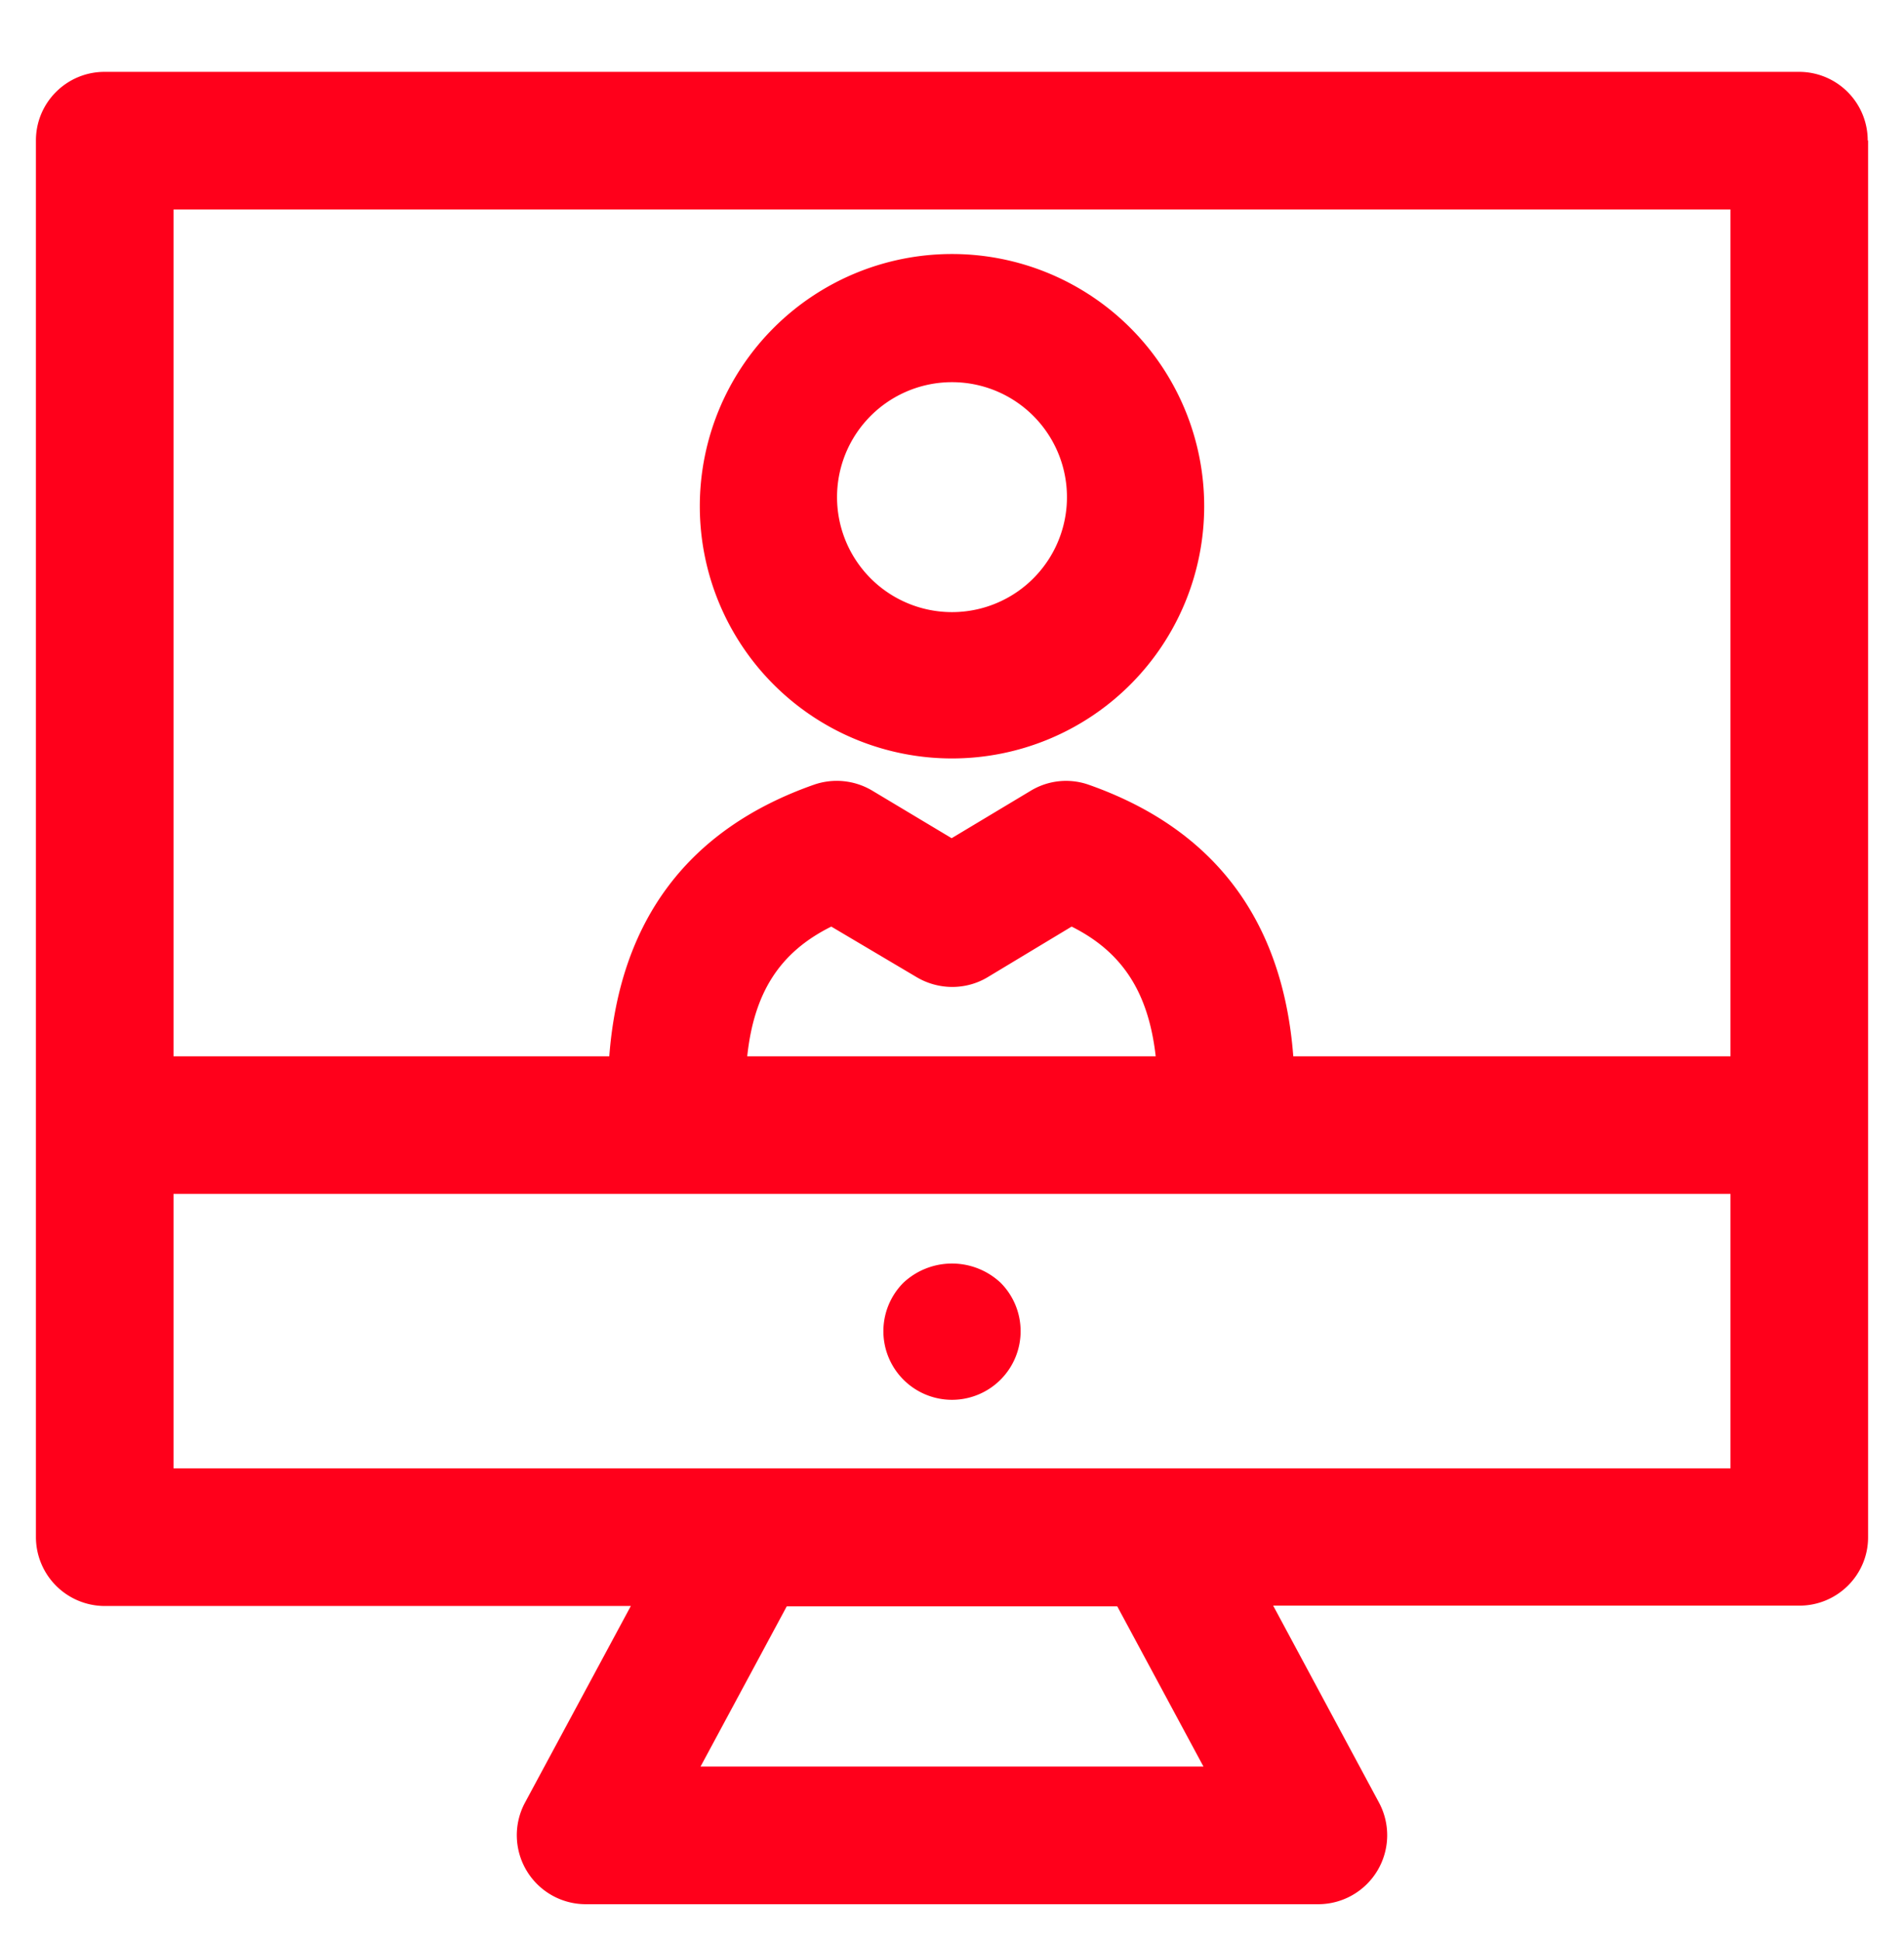 <svg xmlns="http://www.w3.org/2000/svg" xmlns:xlink="http://www.w3.org/1999/xlink" width="53" height="54" viewBox="0 0 53 54"><defs><path id="aogfa" d="M444 6139.91v38.88c0 1.05-.86 1.9-1.91 1.9h-14.65l2.95 5.49a1.92 1.92 0 0 1-1.69 2.82h-20.4a1.92 1.92 0 0 1-1.69-2.82l2.95-5.48h-14.65a1.92 1.92 0 0 1-1.91-1.91v-38.88c0-1.06.86-1.91 1.91-1.91h47.18a1.91 1.91 0 0 1 1.9 1.91zm-3.83 36.96v-7.64h-43.34v7.64zm0-11.47v-23.57h-43.34v23.57h12.13c.29-3.79 2.2-6.33 5.7-7.56a1.93 1.93 0 0 1 1.61.16l2.22 1.33 2.2-1.32a1.9 1.9 0 0 1 1.61-.17c3.5 1.23 5.41 3.77 5.7 7.56zm-14.67 19.77l-2.4-4.46h-9.2l-2.4 4.46zm-12.7-19.77h11.37c-.2-1.77-.92-2.9-2.34-3.61l-2.34 1.41c-.6.36-1.36.36-1.97 0l-2.38-1.41c-1.43.71-2.15 1.83-2.34 3.61zm5.7-22.33a7.02 7.02 0 1 1 0 14.04 7.02 7.02 0 0 1 0-14.04zm3.19 7.02a3.2 3.2 0 1 0-6.38 0 3.2 3.2 0 0 0 6.38 0zm-1.84 21.61a1.91 1.91 0 1 1-2.7 0 1.98 1.98 0 0 1 2.7 0z"/></defs><g><g transform="translate(-392 -6136)"><use fill="#ff001b" xlink:href="#aogfa"/></g></g></svg>